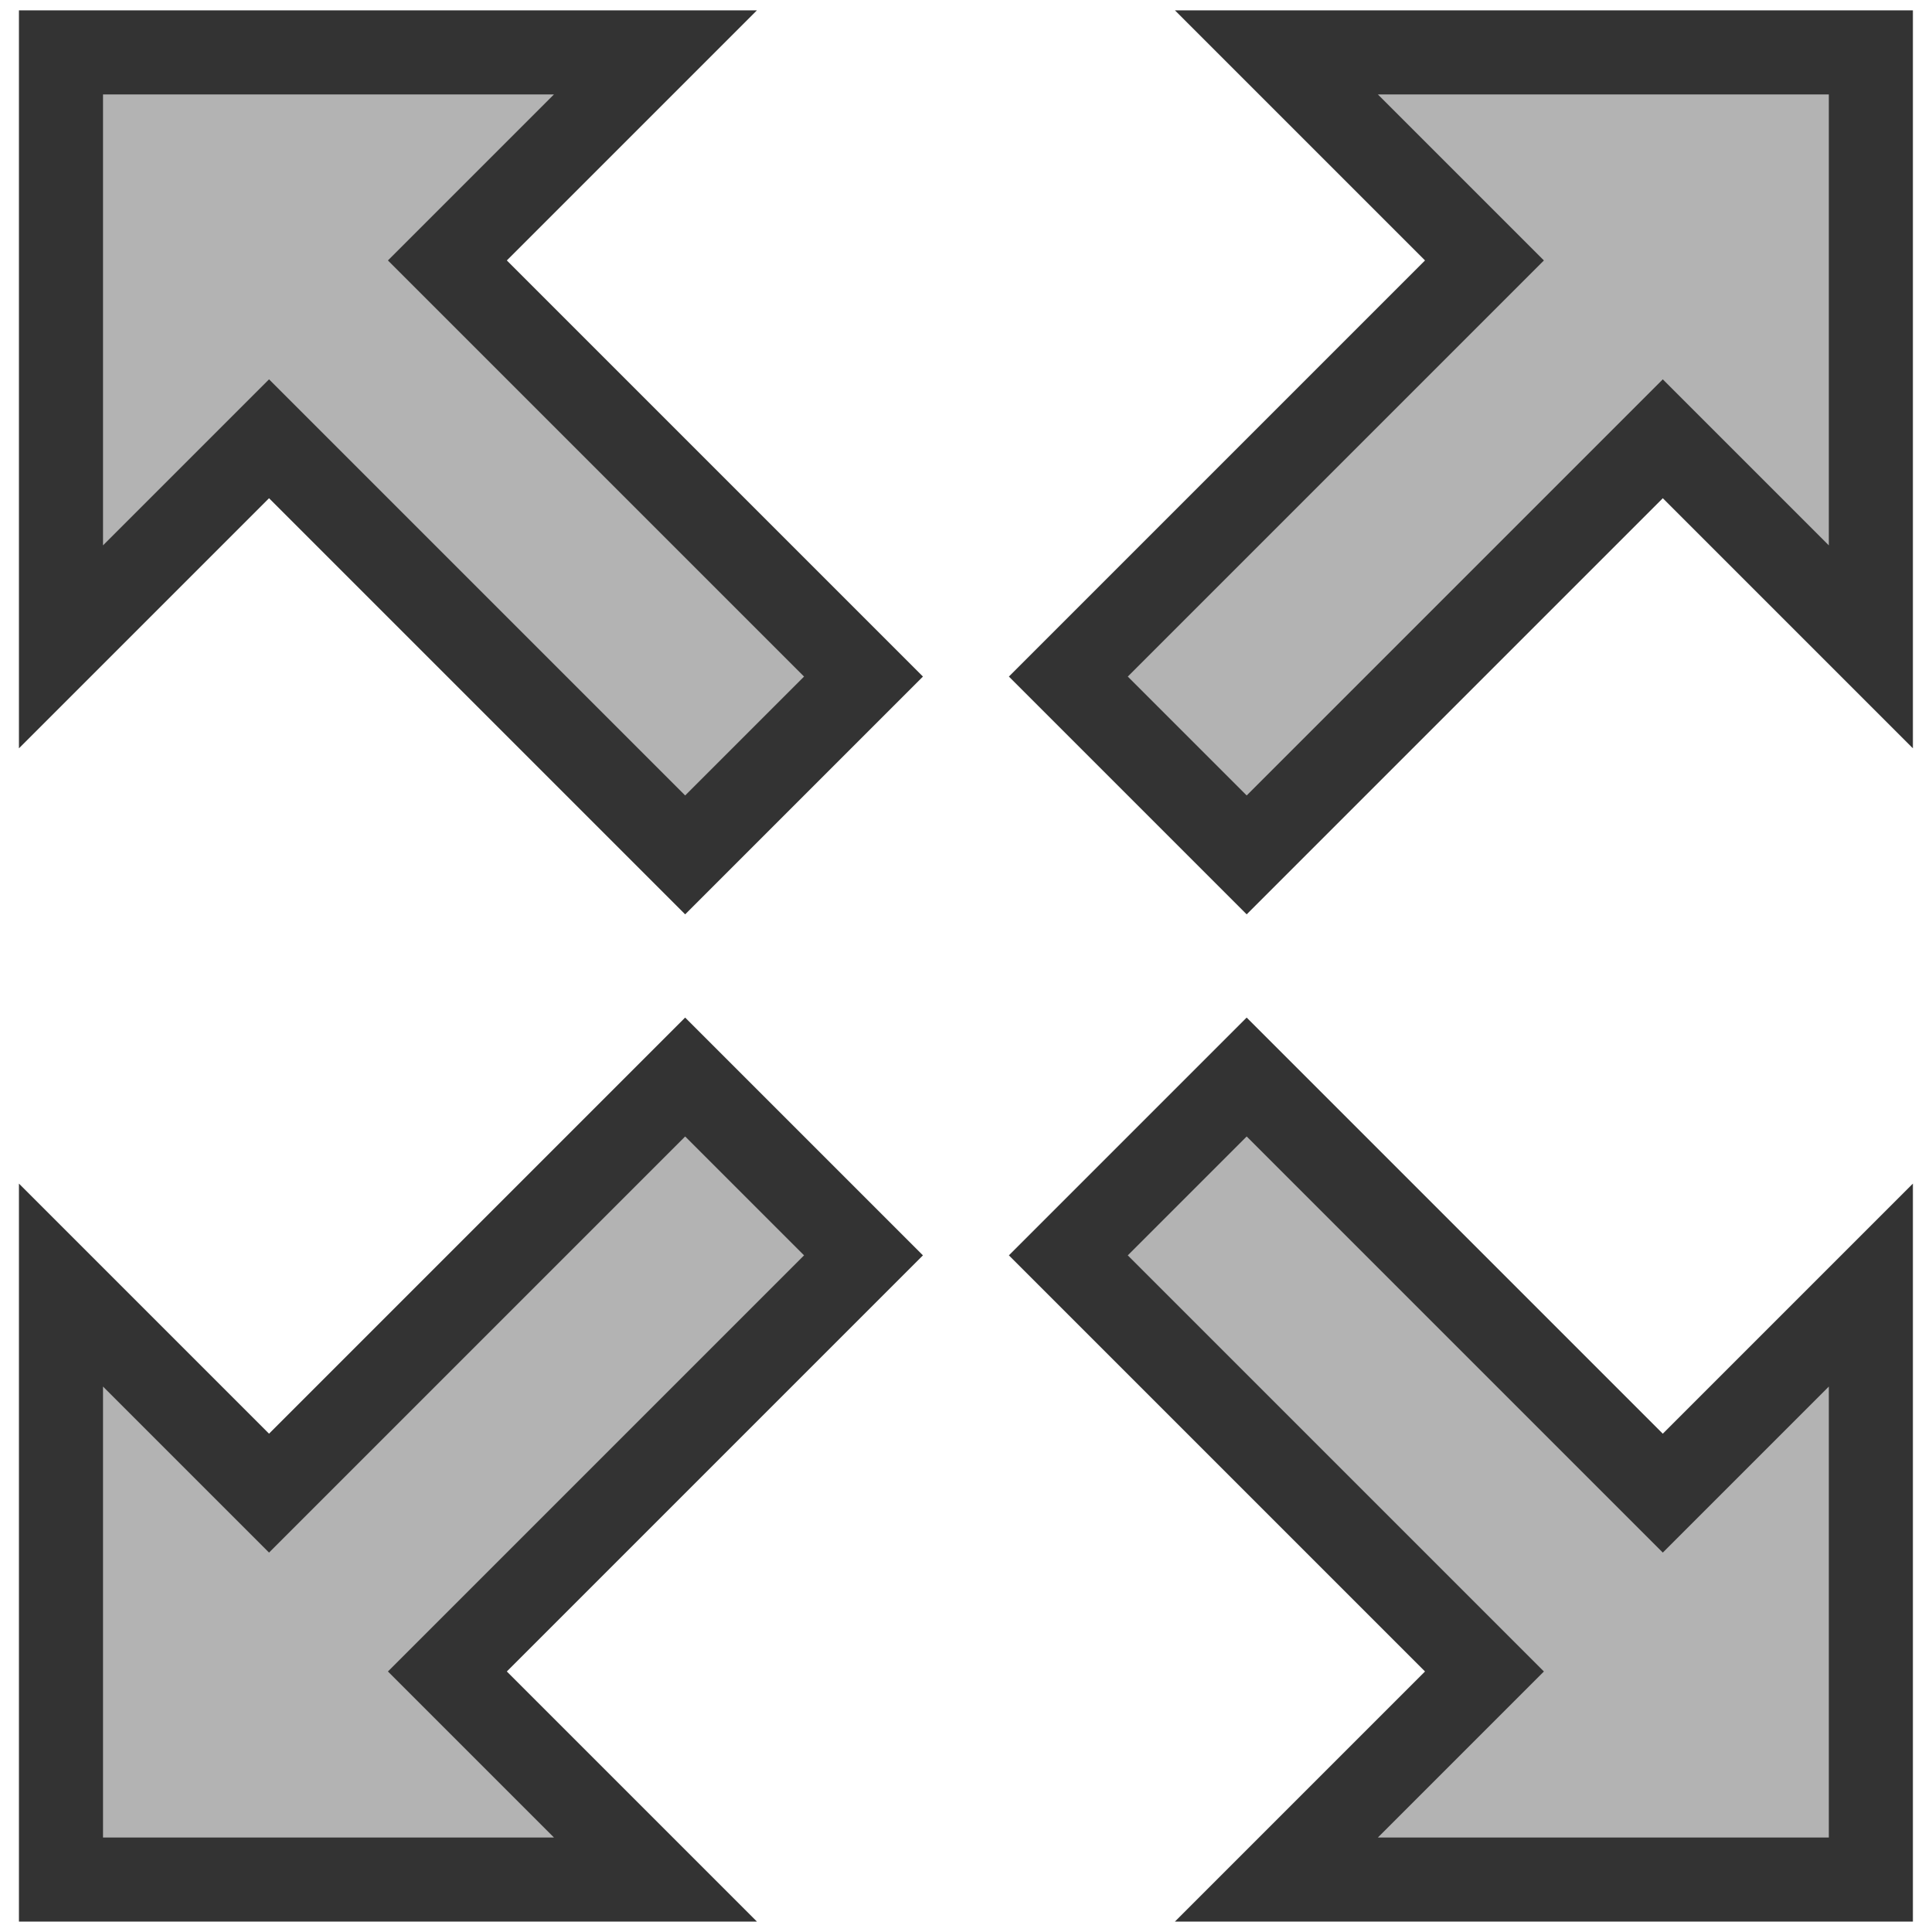 <?xml version="1.0" encoding="UTF-8" standalone="no"?>
<!-- Created with Inkscape (http://www.inkscape.org/) -->

<svg
   xmlns:latexdraw="http://latexdraw.sourceforge.net/namespaces/latexdraw"
   xmlns:dc="http://purl.org/dc/elements/1.1/"
   xmlns:cc="http://creativecommons.org/ns#"
   xmlns:rdf="http://www.w3.org/1999/02/22-rdf-syntax-ns#"
   xmlns:svg="http://www.w3.org/2000/svg"
   xmlns="http://www.w3.org/2000/svg"
   xmlns:sodipodi="http://sodipodi.sourceforge.net/DTD/sodipodi-0.dtd"
   xmlns:inkscape="http://www.inkscape.org/namespaces/inkscape"
   width="24.05"
   height="24.048"
   id="svg2"
   version="1.1"
   inkscape:version="0.47+devel r"
   sodipodi:docname="FullScreen.svg">
  <defs
     id="defs4">
    <inkscape:perspective
       sodipodi:type="inkscape:persp3d"
       inkscape:vp_x="0 : 0.5 : 1"
       inkscape:vp_y="0 : 1000 : 0"
       inkscape:vp_z="1 : 0.5 : 1"
       inkscape:persp3d-origin="0.5 : 0.33333333 : 1"
       id="perspective15" />
  </defs>
  <sodipodi:namedview
     id="base"
     pagecolor="#ffffff"
     bordercolor="#666666"
     borderopacity="1.0"
     inkscape:pageopacity="0.0"
     inkscape:pageshadow="2"
     inkscape:zoom="14.56"
     inkscape:cx="1.2037644"
     inkscape:cy="-1.4986904"
     inkscape:document-units="px"
     inkscape:current-layer="layer1"
     showgrid="true"
     inkscape:window-width="1372"
     inkscape:window-height="821"
     inkscape:window-x="41"
     inkscape:window-y="125"
     inkscape:window-maximized="0">
    <inkscape:grid
       type="xygrid"
       id="grid2995"
       empspacing="5"
       visible="true"
       enabled="true"
       snapvisiblegridlinesonly="true" />
  </sodipodi:namedview>
  <g
     inkscape:label="Ebene 1"
     inkscape:groupmode="layer"
     id="layer1"
     transform="translate(-191.476,-148.838)">
    <g
       transform="matrix(0.37,-0.37,0.37,0.37,-20.504,45.006)"
       id="layer1-5"
       inkscape:label="Ebene 1">
      <g
         transform="translate(125.071,451.719)"
         id="id2"
         latexdraw:type="polygon">
        <path
           inkscape:connector-curvature="0"
           sodipodi:nodetypes="cccccccc"
           id="polygon9"
           d="m 30.929,28.143 -10,10 -10,-10 c 0,0 7,0 7,0 0,0 0,-14 0,-14 0,0 6,0 6,0 0,0 0,14 0,14 0,0 7,0 7,0 z"
           style="fill:#b3b3b3;stroke:#333333;stroke-width:2" />
      </g>
    </g>
    <g
       transform="matrix(-0.37,-0.37,-0.37,0.37,427.504,45.006)"
       id="layer1-5-1"
       inkscape:label="Ebene 1">
      <g
         transform="translate(125.071,451.719)"
         id="id2-9"
         latexdraw:type="polygon">
        <path
           inkscape:connector-curvature="0"
           sodipodi:nodetypes="cccccccc"
           id="polygon9-6"
           d="m 30.929,28.143 -10,10 -10,-10 c 0,0 7,0 7,0 0,0 0,-14 0,-14 0,0 6,0 6,0 0,0 0,14 0,14 0,0 7,0 7,0 z"
           style="fill:#b3b3b3;stroke:#333333;stroke-width:2" />
      </g>
    </g>
    <g
       transform="matrix(0.37,0.37,0.37,-0.37,-20.504,276.719)"
       id="layer1-5-5"
       inkscape:label="Ebene 1">
      <g
         transform="translate(125.071,451.719)"
         id="id2-1"
         latexdraw:type="polygon">
        <path
           inkscape:connector-curvature="0"
           sodipodi:nodetypes="cccccccc"
           id="polygon9-7"
           d="m 30.929,28.143 -10,10 -10,-10 c 0,0 7,0 7,0 0,0 0,-14 0,-14 0,0 6,0 6,0 0,0 0,14 0,14 0,0 7,0 7,0 z"
           style="fill:#b3b3b3;stroke:#333333;stroke-width:2" />
      </g>
    </g>
    <g
       transform="matrix(-0.37,0.37,-0.37,-0.37,427.504,276.719)"
       id="layer1-5-9"
       inkscape:label="Ebene 1">
      <g
         transform="translate(125.071,451.719)"
         id="id2-2"
         latexdraw:type="polygon">
        <path
           inkscape:connector-curvature="0"
           sodipodi:nodetypes="cccccccc"
           id="polygon9-8"
           d="m 30.929,28.143 -10,10 -10,-10 c 0,0 7,0 7,0 0,0 0,-14 0,-14 0,0 6,0 6,0 0,0 0,14 0,14 0,0 7,0 7,0 z"
           style="fill:#b3b3b3;stroke:#333333;stroke-width:2" />
      </g>
    </g>
  </g>
</svg>
